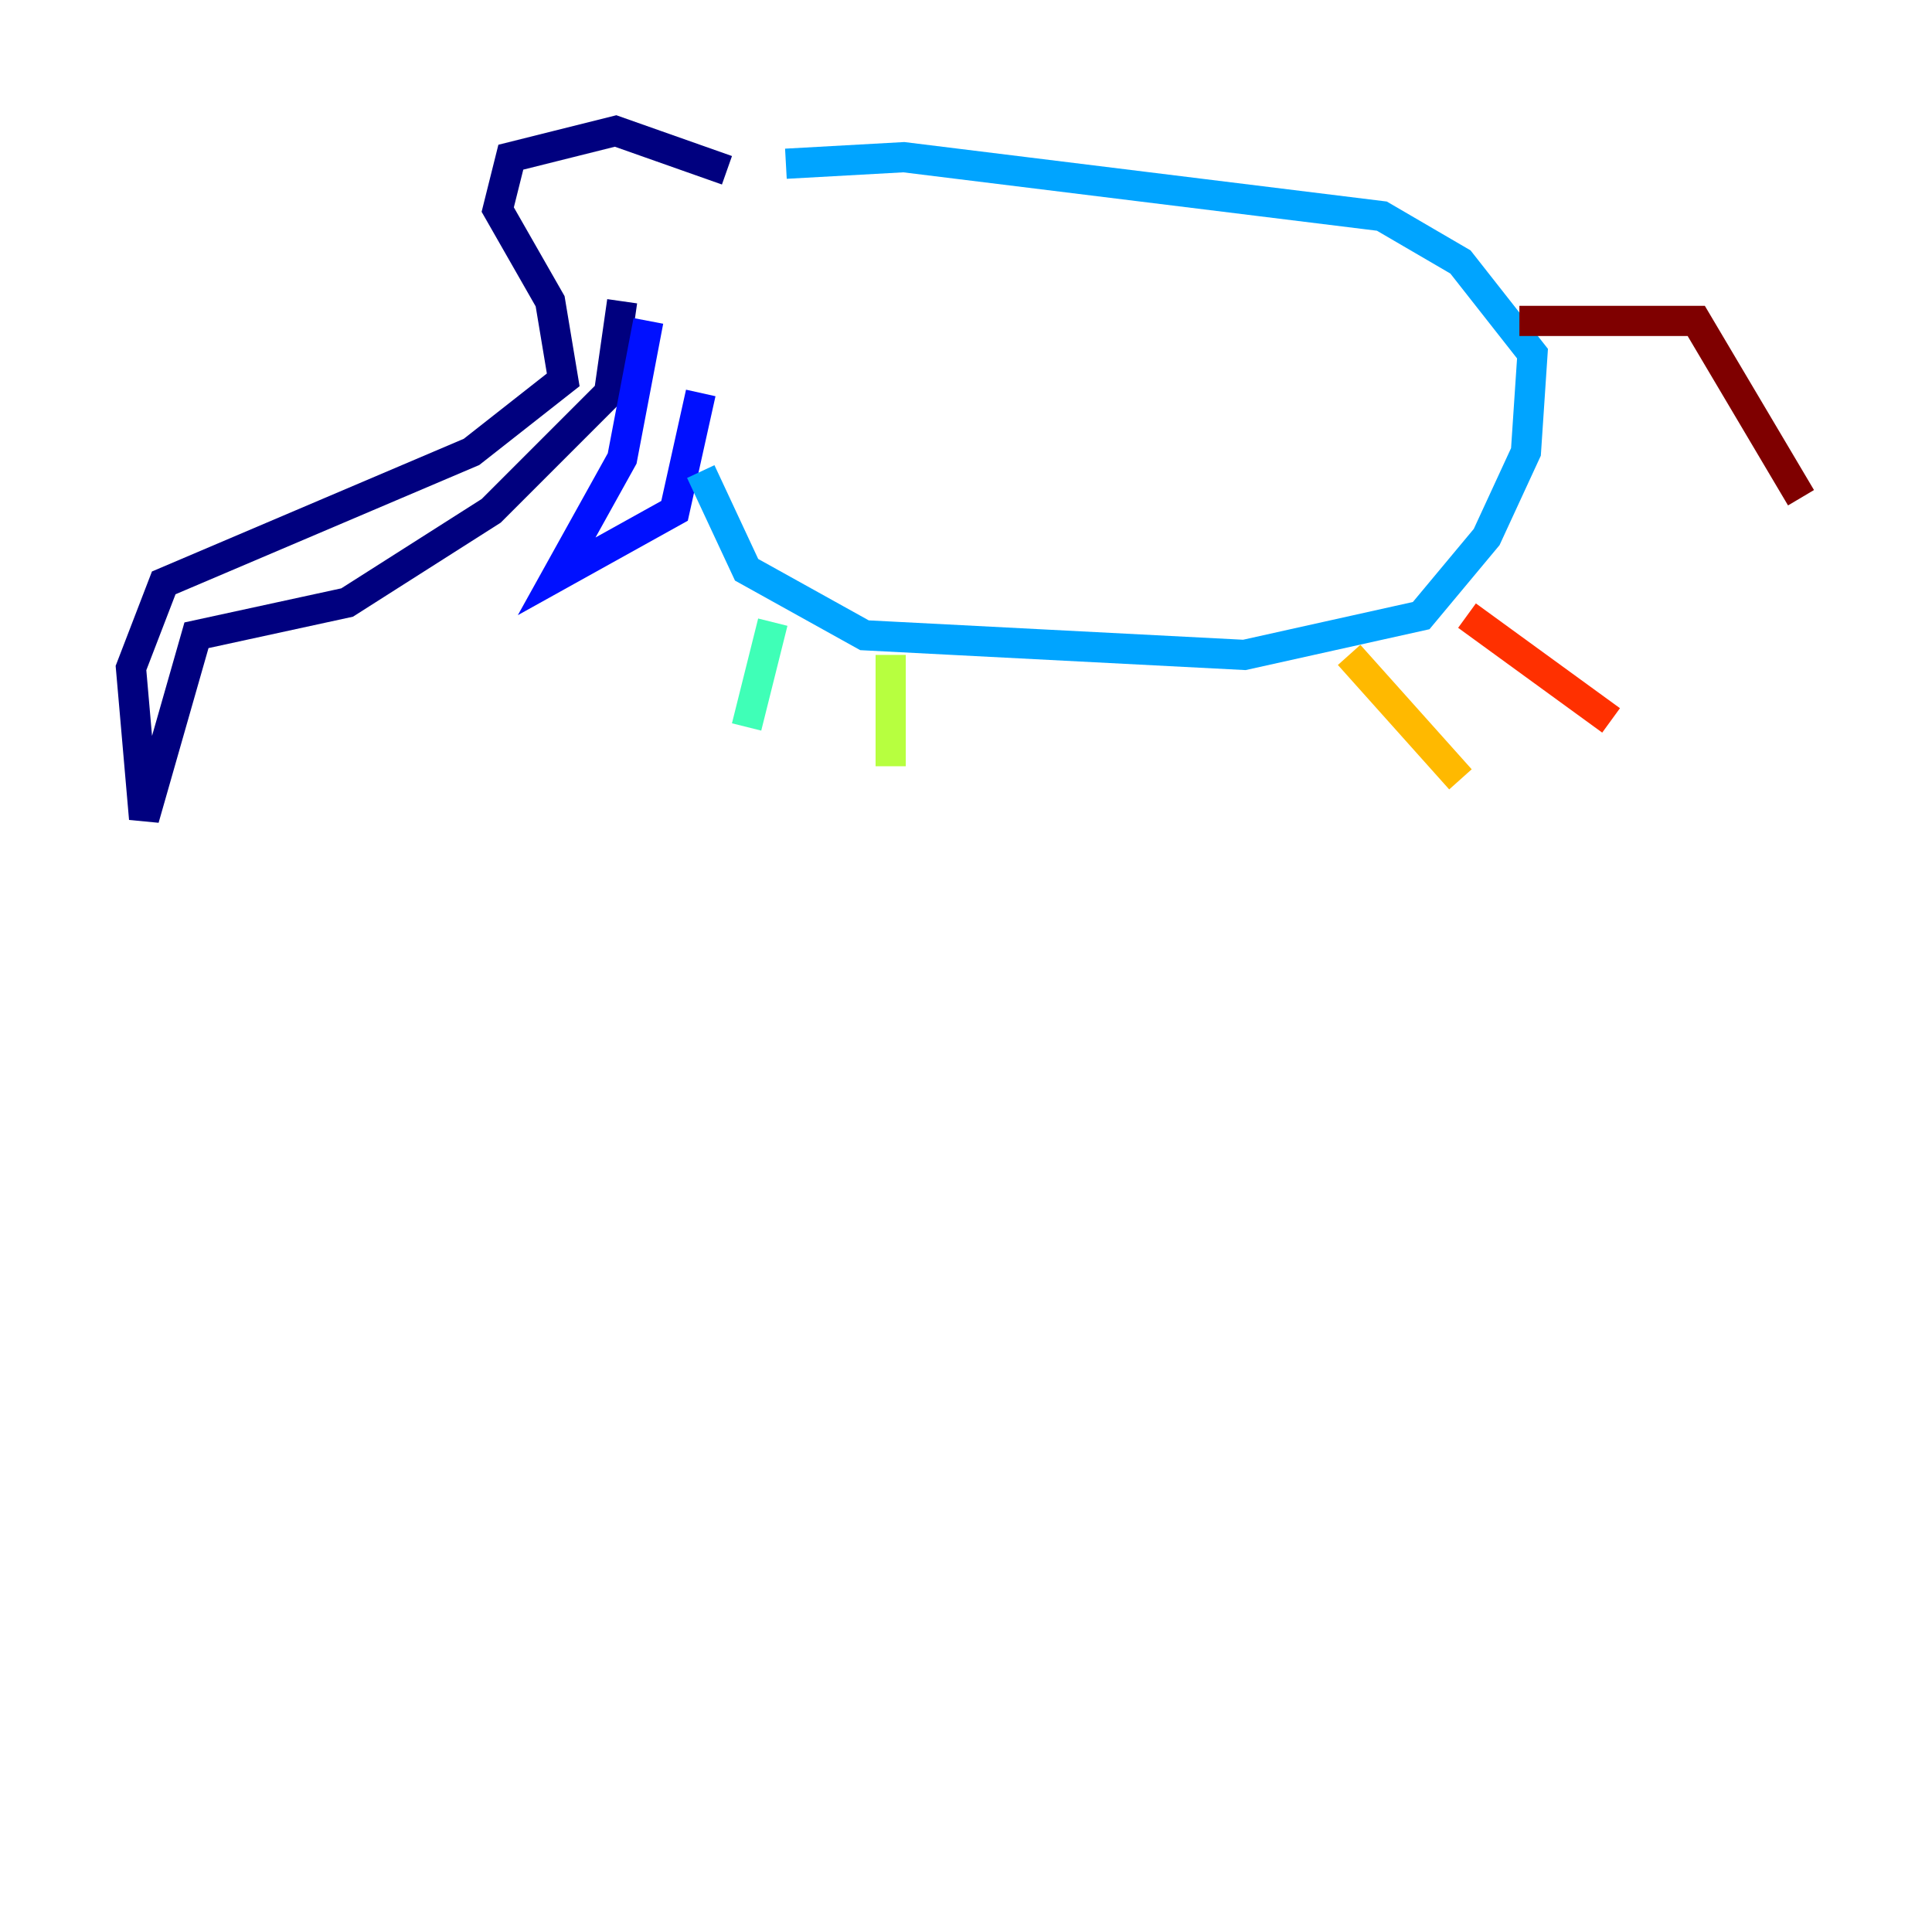 <?xml version="1.0" encoding="utf-8" ?>
<svg baseProfile="tiny" height="128" version="1.2" viewBox="0,0,128,128" width="128" xmlns="http://www.w3.org/2000/svg" xmlns:ev="http://www.w3.org/2001/xml-events" xmlns:xlink="http://www.w3.org/1999/xlink"><defs /><polyline fill="none" points="48.163,11.281 40.786,8.678 33.844,10.414 32.976,13.885 36.447,19.959 37.315,25.166 31.241,29.939 10.848,38.617 8.678,44.258 9.546,54.237 13.017,42.088 22.997,39.919 32.542,33.844 40.352,26.034 41.22,19.959" stroke="#00007f" stroke-width="2" /><polyline fill="none" points="42.956,21.261 41.22,30.373 36.881,38.183 44.691,33.844 46.427,26.034" stroke="#0010ff" stroke-width="2" /><polyline fill="none" points="46.427,31.241 49.464,37.749 57.275,42.088 82.441,43.39 94.156,40.786 98.495,35.58 101.098,29.939 101.532,23.43 96.759,17.356 91.552,14.319 59.878,10.414 52.068,10.848" stroke="#00a4ff" stroke-width="2" /><polyline fill="none" points="51.2,41.22 49.464,48.163" stroke="#3fffb7" stroke-width="2" /><polyline fill="none" points="59.01,43.39 59.01,50.766" stroke="#b7ff3f" stroke-width="2" /><polyline fill="none" points="89.383,43.39 96.759,51.634" stroke="#ffb900" stroke-width="2" /><polyline fill="none" points="97.193,40.786 106.739,47.729" stroke="#ff3000" stroke-width="2" /><polyline fill="none" points="100.664,21.261 112.38,21.261 119.322,32.976" stroke="#7f0000" stroke-width="2" /></svg>